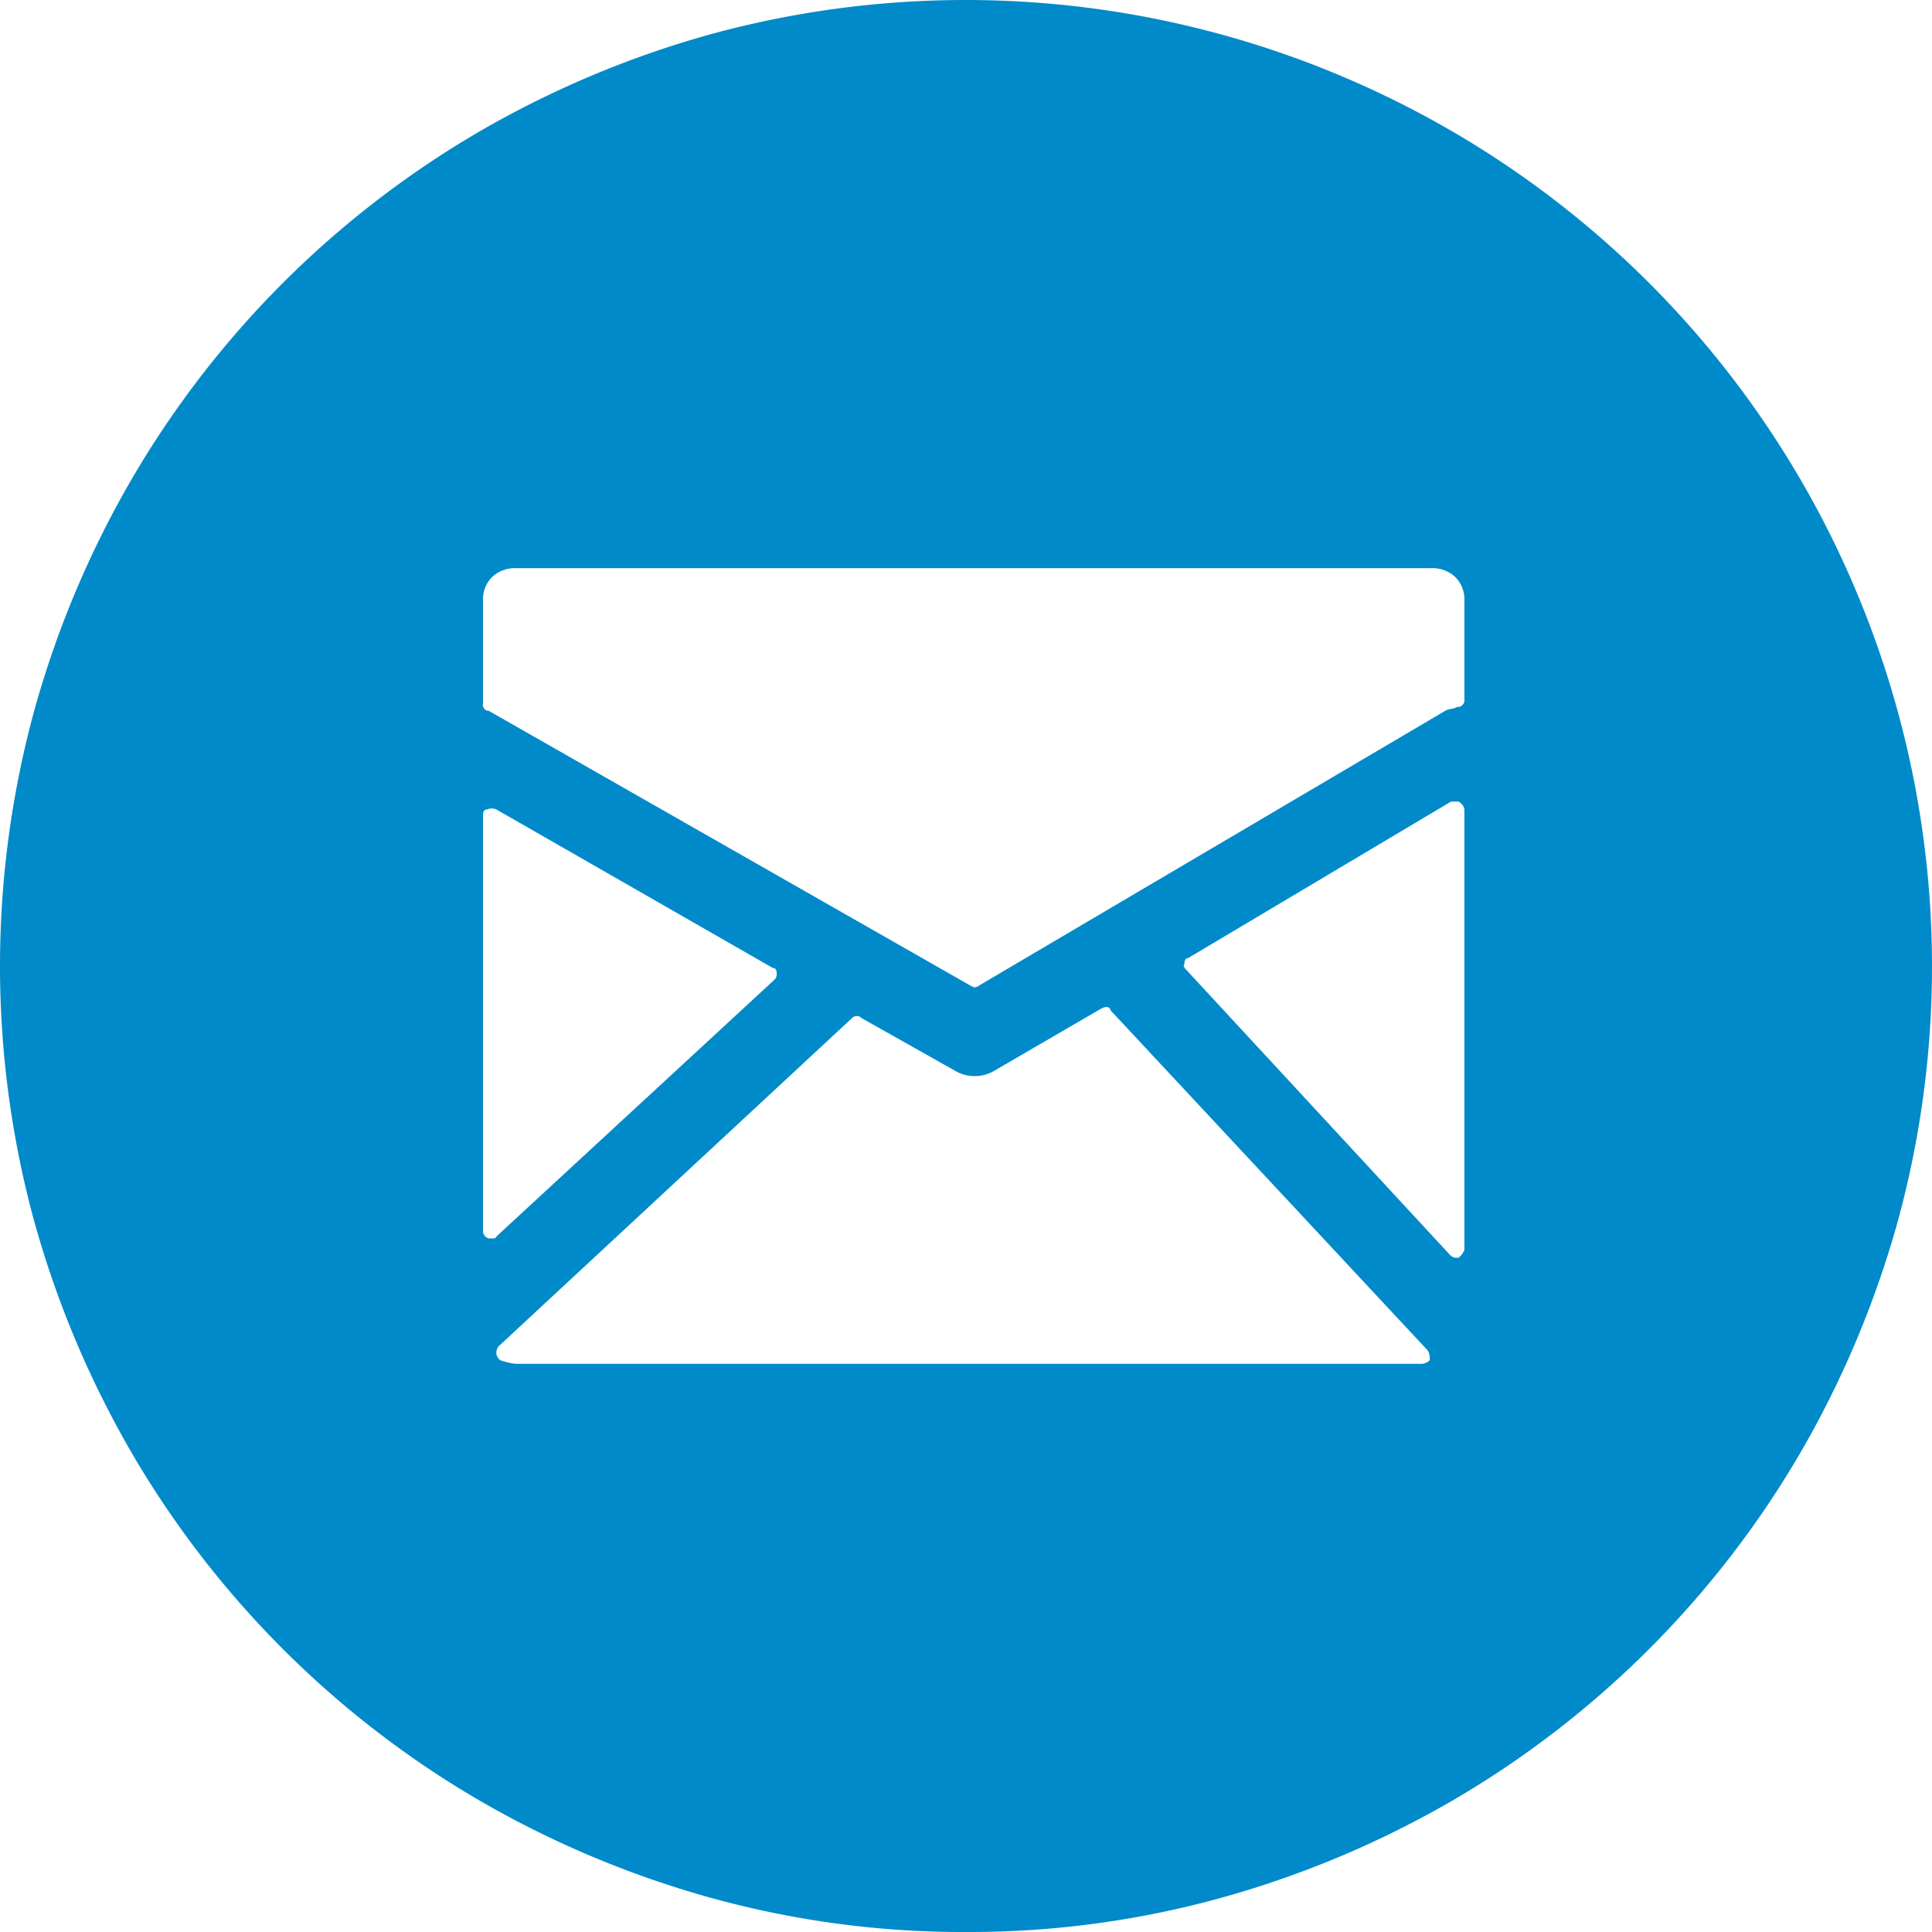 <svg xmlns="http://www.w3.org/2000/svg" width="59" height="59" viewBox="0 0 59 59">
<defs>
    <style>
      .cls-1 {
        fill: #008ac9;
        fill-rule: evenodd;
      }
    </style>
  </defs>
  <path id="Forma_1" data-name="Forma 1" class="cls-1" d="M2431.5,1203a28.823,28.823,0,0,1-7.85-1.06,30.181,30.181,0,0,1-7.05-2.98,29.471,29.471,0,0,1-10.56-10.56,30.181,30.181,0,0,1-2.98-7.05,29.6,29.6,0,0,1,0-15.7,30,30,0,0,1,2.98-7.05,29.471,29.471,0,0,1,10.56-10.56,30.181,30.181,0,0,1,7.05-2.98,29.507,29.507,0,0,1,19.33,1.27,29.436,29.436,0,0,1,15.69,15.69,29.507,29.507,0,0,1,1.27,19.33,30.181,30.181,0,0,1-2.98,7.05,29.471,29.471,0,0,1-10.56,10.56,30.181,30.181,0,0,1-7.05,2.98A28.823,28.823,0,0,1,2431.5,1203Zm14.22-41.65h-27.97a1.023,1.023,0,0,0-.71.26,0.964,0.964,0,0,0-.29.74v3.13a0.186,0.186,0,0,0,.18.23l14.69,8.38,0.12,0.06a0.235,0.235,0,0,0,.17-0.06l14.22-8.38a0.461,0.461,0,0,1,.18-0.06,0.461,0.461,0,0,0,.18-0.06,0.206,0.206,0,0,0,.23-0.23v-3.01a0.964,0.964,0,0,0-.29-0.74A1.023,1.023,0,0,0,2445.72,1161.35Zm-20.06,12.56a0.235,0.235,0,0,0,.06-0.17q0-.18-0.12-0.18l-8.44-4.84a0.362,0.362,0,0,0-.29,0q-0.12,0-.12.18v12.68a0.235,0.235,0,0,0,.18.24h0.11q0.12,0,.12-0.06Zm10.26,0.95c-0.03-.12-0.13-0.14-0.29-0.06l-3.25,1.89a1.182,1.182,0,0,1-1.23,0l-2.84-1.6a0.2,0.2,0,0,0-.29,0l-10.8,10.03a0.347,0.347,0,0,0-.06.24,0.336,0.336,0,0,0,.12.18,2.283,2.283,0,0,0,.47.11h27.67a0.375,0.375,0,0,0,.24-0.11,0.475,0.475,0,0,0-.06-0.3Zm10.62-6.38h-0.23l-8.03,4.78c-0.07,0-.11.06-0.11,0.18q-0.06.06,0.06,0.18l8.02,8.67a0.336,0.336,0,0,0,.18.12h0.11a0.564,0.564,0,0,0,.18-0.24v-13.45A0.322,0.322,0,0,0,2446.54,1168.48Z" transform="translate(-2402 -1144)"/>
</svg>
